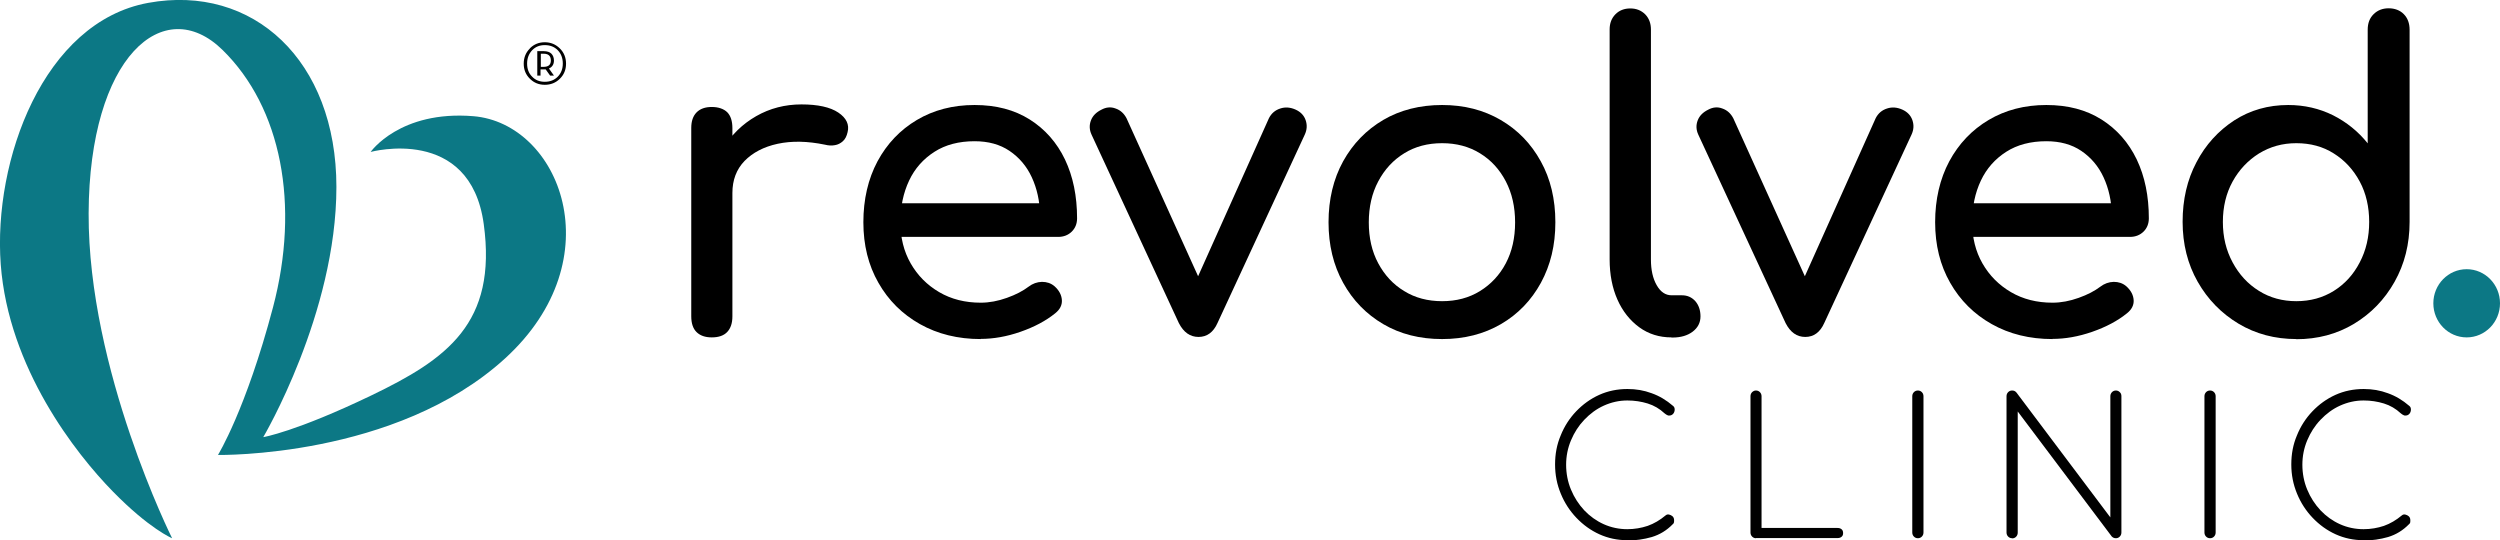 <svg width="199" height="43" viewBox="0 0 199 43" fill="none" xmlns="http://www.w3.org/2000/svg">
<g clip-path="url(#clip0_4192_9156)">
<path d="M56.656 26.856C56.128 26.856 55.728 26.712 55.447 26.435C55.165 26.159 55.024 25.739 55.024 25.174V10.184C55.024 9.644 55.165 9.235 55.447 8.947C55.728 8.659 56.139 8.515 56.656 8.515C57.172 8.515 57.607 8.659 57.889 8.935C58.159 9.211 58.299 9.632 58.299 10.196V25.186C58.299 25.727 58.159 26.135 57.889 26.423C57.618 26.712 57.208 26.856 56.656 26.856ZM56.621 15.385C56.621 14.04 56.938 12.839 57.583 11.782C58.229 10.725 59.098 9.872 60.19 9.247C61.281 8.623 62.49 8.311 63.794 8.311C65.097 8.311 66.083 8.527 66.728 8.959C67.374 9.392 67.621 9.92 67.468 10.521C67.398 10.833 67.28 11.073 67.093 11.241C66.905 11.409 66.693 11.518 66.459 11.554C66.212 11.602 65.954 11.59 65.672 11.518C64.275 11.229 63.019 11.205 61.904 11.445C60.788 11.686 59.908 12.154 59.262 12.815C58.616 13.487 58.299 14.34 58.299 15.361H56.632L56.621 15.385Z" fill="black"/>
<path d="M78.069 26.989C76.249 26.989 74.641 26.592 73.232 25.8C71.823 25.007 70.72 23.914 69.922 22.509C69.123 21.115 68.724 19.506 68.724 17.692C68.724 15.878 69.1 14.245 69.851 12.839C70.603 11.446 71.647 10.341 72.986 9.548C74.324 8.756 75.85 8.359 77.576 8.359C79.302 8.359 80.746 8.744 81.967 9.512C83.188 10.281 84.127 11.35 84.772 12.695C85.418 14.053 85.735 15.614 85.735 17.38C85.735 17.8 85.594 18.16 85.312 18.437C85.031 18.713 84.667 18.857 84.232 18.857H71.013V16.179H84.127L82.788 17.116C82.765 15.998 82.542 15.002 82.131 14.113C81.72 13.224 81.121 12.527 80.358 12.011C79.595 11.494 78.668 11.242 77.576 11.242C76.332 11.242 75.263 11.518 74.383 12.083C73.502 12.647 72.821 13.404 72.364 14.377C71.906 15.35 71.671 16.455 71.671 17.68C71.671 18.905 71.941 20.01 72.493 20.971C73.044 21.932 73.796 22.689 74.758 23.253C75.721 23.818 76.825 24.094 78.069 24.094C78.75 24.094 79.443 23.962 80.147 23.71C80.863 23.457 81.427 23.157 81.873 22.821C82.201 22.569 82.554 22.448 82.941 22.436C83.329 22.436 83.657 22.545 83.939 22.785C84.315 23.121 84.502 23.494 84.526 23.89C84.549 24.286 84.373 24.634 83.998 24.935C83.258 25.535 82.331 26.028 81.227 26.412C80.124 26.797 79.067 26.977 78.057 26.977L78.069 26.989Z" fill="black"/>
<path d="M95.409 26.821C94.728 26.821 94.211 26.449 93.836 25.716L86.886 10.714C86.71 10.33 86.698 9.957 86.839 9.585C86.98 9.213 87.261 8.936 87.672 8.732C88.048 8.528 88.424 8.492 88.799 8.636C89.187 8.768 89.468 9.032 89.668 9.405L96.16 23.734H94.587L101.009 9.405C101.208 9.02 101.502 8.768 101.913 8.636C102.312 8.504 102.723 8.54 103.145 8.732C103.533 8.912 103.803 9.189 103.932 9.573C104.061 9.957 104.037 10.33 103.861 10.714L96.911 25.716C96.583 26.449 96.078 26.821 95.397 26.821H95.409Z" fill="black"/>
<path d="M114.791 26.989C113.018 26.989 111.457 26.592 110.107 25.8C108.757 25.007 107.688 23.914 106.914 22.509C106.139 21.115 105.751 19.506 105.751 17.692C105.751 15.878 106.139 14.245 106.914 12.839C107.688 11.446 108.757 10.341 110.107 9.548C111.457 8.756 113.03 8.359 114.791 8.359C116.552 8.359 118.09 8.756 119.452 9.548C120.813 10.341 121.87 11.434 122.645 12.839C123.42 14.233 123.807 15.854 123.807 17.692C123.807 19.53 123.42 21.103 122.657 22.509C121.894 23.902 120.837 25.007 119.475 25.8C118.113 26.592 116.552 26.989 114.791 26.989ZM114.791 23.974C115.93 23.974 116.928 23.71 117.808 23.169C118.677 22.629 119.369 21.896 119.863 20.959C120.356 20.022 120.602 18.941 120.602 17.704C120.602 16.467 120.356 15.386 119.863 14.437C119.369 13.488 118.689 12.743 117.808 12.203C116.928 11.662 115.93 11.398 114.791 11.398C113.652 11.398 112.643 11.662 111.774 12.203C110.893 12.743 110.212 13.488 109.708 14.437C109.203 15.386 108.956 16.479 108.956 17.704C108.956 18.929 109.203 20.022 109.708 20.959C110.212 21.896 110.893 22.641 111.774 23.169C112.643 23.71 113.652 23.974 114.791 23.974Z" fill="black"/>
<path d="M133.046 26.856C132.084 26.856 131.227 26.592 130.487 26.052C129.747 25.511 129.16 24.778 128.75 23.853C128.339 22.929 128.127 21.86 128.127 20.646V2.341C128.127 1.849 128.28 1.453 128.585 1.14C128.89 0.828 129.29 0.672 129.771 0.672C130.252 0.672 130.64 0.828 130.957 1.14C131.262 1.453 131.414 1.861 131.414 2.341V20.659C131.414 21.487 131.567 22.172 131.872 22.7C132.178 23.241 132.577 23.505 133.058 23.505H133.88C134.314 23.505 134.666 23.661 134.948 23.974C135.218 24.286 135.359 24.694 135.359 25.187C135.359 25.679 135.148 26.087 134.737 26.4C134.326 26.712 133.786 26.868 133.128 26.868H133.058L133.046 26.856Z" fill="black"/>
<path d="M143.706 26.821C143.025 26.821 142.508 26.449 142.133 25.716L135.183 10.714C135.007 10.33 134.995 9.957 135.136 9.585C135.277 9.213 135.559 8.936 135.969 8.732C136.345 8.528 136.721 8.492 137.096 8.636C137.484 8.768 137.766 9.032 137.965 9.405L144.457 23.734H142.884L149.306 9.405C149.505 9.02 149.799 8.768 150.21 8.636C150.609 8.504 151.02 8.54 151.442 8.732C151.83 8.912 152.1 9.189 152.229 9.573C152.358 9.957 152.335 10.33 152.158 10.714L145.209 25.716C144.88 26.449 144.375 26.821 143.694 26.821H143.706Z" fill="black"/>
<path d="M163.382 26.989C161.562 26.989 159.954 26.592 158.545 25.8C157.136 25.007 156.033 23.914 155.234 22.509C154.436 21.115 154.037 19.506 154.037 17.692C154.037 15.878 154.413 14.245 155.164 12.839C155.915 11.446 156.96 10.341 158.298 9.548C159.637 8.756 161.163 8.359 162.889 8.359C164.614 8.359 166.058 8.744 167.279 9.512C168.5 10.281 169.439 11.35 170.085 12.695C170.731 14.053 171.048 15.614 171.048 17.38C171.048 17.8 170.907 18.16 170.625 18.437C170.343 18.713 169.979 18.857 169.545 18.857H156.326V16.179H169.439L168.101 17.116C168.078 15.998 167.855 15.002 167.444 14.113C167.033 13.224 166.434 12.527 165.671 12.011C164.908 11.494 163.98 11.242 162.889 11.242C161.644 11.242 160.576 11.518 159.695 12.083C158.815 12.647 158.134 13.404 157.676 14.377C157.218 15.35 156.984 16.455 156.984 17.68C156.984 18.905 157.254 20.01 157.805 20.971C158.357 21.932 159.108 22.689 160.071 23.253C161.034 23.818 162.137 24.094 163.382 24.094C164.063 24.094 164.755 23.962 165.46 23.71C166.176 23.457 166.739 23.157 167.185 22.821C167.514 22.569 167.866 22.448 168.254 22.436C168.641 22.436 168.97 22.545 169.252 22.785C169.627 23.121 169.815 23.494 169.839 23.89C169.862 24.286 169.686 24.634 169.31 24.935C168.571 25.535 167.643 26.028 166.54 26.412C165.436 26.797 164.38 26.977 163.37 26.977L163.382 26.989Z" fill="black"/>
<path d="M182.787 26.989C181.085 26.989 179.547 26.58 178.185 25.764C176.824 24.947 175.732 23.83 174.934 22.424C174.135 21.019 173.736 19.422 173.736 17.656C173.736 15.89 174.1 14.305 174.84 12.912C175.567 11.518 176.577 10.413 177.845 9.584C179.113 8.768 180.545 8.359 182.142 8.359C183.433 8.359 184.619 8.636 185.711 9.176C186.802 9.729 187.718 10.473 188.469 11.41V2.366C188.469 1.849 188.622 1.441 188.939 1.129C189.256 0.816 189.655 0.66 190.136 0.66C190.618 0.66 191.04 0.816 191.346 1.129C191.651 1.441 191.804 1.861 191.804 2.366V17.668C191.804 19.434 191.404 21.019 190.606 22.436C189.808 23.854 188.728 24.959 187.378 25.776C186.016 26.592 184.49 27.001 182.787 27.001V26.989ZM182.787 23.974C183.903 23.974 184.901 23.698 185.769 23.157C186.65 22.605 187.331 21.86 187.835 20.887C188.34 19.926 188.587 18.857 188.587 17.668C188.587 16.479 188.34 15.386 187.835 14.449C187.331 13.512 186.65 12.767 185.769 12.215C184.901 11.662 183.903 11.398 182.787 11.398C181.672 11.398 180.709 11.674 179.817 12.215C178.937 12.767 178.232 13.512 177.716 14.449C177.199 15.386 176.941 16.467 176.941 17.668C176.941 18.869 177.199 19.926 177.716 20.887C178.232 21.848 178.925 22.605 179.817 23.157C180.698 23.71 181.696 23.974 182.787 23.974Z" fill="black"/>
<path d="M196.347 26.857C197.812 26.857 199 25.642 199 24.142C199 22.643 197.812 21.428 196.347 21.428C194.882 21.428 193.694 22.643 193.694 24.142C193.694 25.642 194.882 26.857 196.347 26.857Z" fill="#0C7885"/>
<path d="M129.536 43C128.75 43 128.01 42.844 127.317 42.532C126.625 42.219 126.014 41.775 125.486 41.222C124.958 40.67 124.535 40.021 124.241 39.301C123.936 38.568 123.784 37.799 123.784 36.97C123.784 36.142 123.925 35.385 124.23 34.664C124.523 33.932 124.934 33.295 125.462 32.742C125.991 32.19 126.601 31.746 127.294 31.433C127.986 31.121 128.738 30.965 129.548 30.965C130.229 30.965 130.863 31.073 131.473 31.301C132.084 31.517 132.647 31.854 133.175 32.31C133.269 32.382 133.305 32.478 133.305 32.598C133.305 32.718 133.269 32.839 133.187 32.935C133.105 33.031 132.999 33.079 132.858 33.079C132.823 33.079 132.776 33.079 132.741 33.055C132.706 33.043 132.659 33.019 132.624 32.995C132.588 32.971 132.541 32.935 132.495 32.899C132.107 32.538 131.661 32.274 131.156 32.118C130.651 31.962 130.111 31.878 129.536 31.878C128.879 31.878 128.256 32.022 127.669 32.286C127.082 32.55 126.566 32.935 126.108 33.415C125.65 33.896 125.31 34.436 125.052 35.049C124.793 35.661 124.664 36.31 124.664 36.995C124.664 37.679 124.793 38.364 125.052 38.976C125.31 39.601 125.662 40.141 126.108 40.622C126.554 41.09 127.071 41.463 127.658 41.727C128.245 41.991 128.879 42.123 129.536 42.123C130.111 42.123 130.651 42.027 131.156 41.859C131.661 41.679 132.131 41.403 132.577 41.03C132.659 40.958 132.753 40.934 132.858 40.958C132.964 40.982 133.058 41.03 133.14 41.102C133.222 41.186 133.258 41.282 133.258 41.415C133.258 41.475 133.258 41.535 133.246 41.583C133.246 41.631 133.211 41.679 133.152 41.727C132.671 42.219 132.119 42.556 131.485 42.748C130.851 42.928 130.205 43.024 129.536 43.024V43Z" fill="black"/>
<path d="M139.773 42.843C139.656 42.843 139.55 42.795 139.468 42.711C139.386 42.627 139.339 42.519 139.339 42.386V31.54C139.339 31.408 139.386 31.3 139.468 31.216C139.562 31.132 139.656 31.084 139.773 31.084C139.902 31.084 140.008 31.132 140.09 31.216C140.172 31.3 140.219 31.408 140.219 31.54V42.026H146.265C146.406 42.026 146.512 42.062 146.594 42.134C146.676 42.206 146.711 42.302 146.711 42.434C146.711 42.567 146.676 42.651 146.594 42.723C146.512 42.795 146.406 42.831 146.265 42.831H139.773V42.843Z" fill="black"/>
<path d="M152.663 42.843C152.534 42.843 152.429 42.795 152.346 42.711C152.264 42.627 152.217 42.519 152.217 42.386V31.54C152.217 31.408 152.264 31.3 152.346 31.216C152.429 31.132 152.534 31.084 152.663 31.084C152.792 31.084 152.898 31.132 152.98 31.216C153.062 31.3 153.109 31.408 153.109 31.54V42.386C153.109 42.519 153.062 42.627 152.98 42.711C152.898 42.795 152.792 42.843 152.663 42.843Z" fill="black"/>
<path d="M160.165 42.843C160.036 42.843 159.93 42.795 159.848 42.711C159.766 42.627 159.719 42.519 159.719 42.386V31.54C159.719 31.408 159.766 31.3 159.848 31.216C159.93 31.132 160.036 31.084 160.165 31.084C160.306 31.084 160.412 31.132 160.505 31.24L167.984 41.185V31.54C167.984 31.408 168.031 31.3 168.113 31.216C168.195 31.132 168.301 31.084 168.43 31.084C168.547 31.084 168.653 31.132 168.735 31.216C168.829 31.3 168.864 31.408 168.864 31.54V42.386C168.864 42.519 168.817 42.627 168.735 42.711C168.653 42.795 168.547 42.843 168.43 42.843C168.359 42.843 168.301 42.831 168.242 42.807C168.183 42.783 168.148 42.747 168.101 42.711L160.611 32.754V42.398C160.611 42.531 160.564 42.639 160.482 42.723C160.4 42.807 160.294 42.855 160.165 42.855V42.843Z" fill="black"/>
<path d="M175.92 42.843C175.791 42.843 175.685 42.795 175.603 42.711C175.521 42.627 175.474 42.519 175.474 42.386V31.54C175.474 31.408 175.521 31.3 175.603 31.216C175.685 31.132 175.791 31.084 175.92 31.084C176.049 31.084 176.155 31.132 176.237 31.216C176.319 31.3 176.366 31.408 176.366 31.54V42.386C176.366 42.519 176.319 42.627 176.237 42.711C176.155 42.795 176.049 42.843 175.92 42.843Z" fill="black"/>
<path d="M188.141 43C187.354 43 186.615 42.844 185.922 42.532C185.229 42.219 184.619 41.775 184.091 41.222C183.562 40.67 183.14 40.021 182.846 39.301C182.541 38.568 182.388 37.799 182.388 36.97C182.388 36.142 182.529 35.385 182.834 34.664C183.128 33.932 183.539 33.295 184.067 32.742C184.595 32.19 185.206 31.746 185.898 31.433C186.591 31.121 187.342 30.965 188.153 30.965C188.833 30.965 189.467 31.073 190.078 31.301C190.688 31.517 191.252 31.854 191.78 32.31C191.874 32.382 191.909 32.478 191.909 32.598C191.909 32.718 191.874 32.839 191.792 32.935C191.71 33.031 191.604 33.079 191.463 33.079C191.428 33.079 191.381 33.079 191.346 33.055C191.31 33.043 191.264 33.019 191.228 32.995C191.193 32.971 191.146 32.935 191.099 32.899C190.712 32.538 190.266 32.274 189.761 32.118C189.256 31.962 188.716 31.878 188.141 31.878C187.483 31.878 186.861 32.022 186.274 32.286C185.687 32.55 185.171 32.935 184.713 33.415C184.255 33.896 183.914 34.436 183.656 35.049C183.398 35.661 183.269 36.31 183.269 36.995C183.269 37.679 183.398 38.364 183.656 38.976C183.914 39.601 184.267 40.141 184.713 40.622C185.159 41.09 185.675 41.463 186.262 41.727C186.849 41.991 187.483 42.123 188.141 42.123C188.716 42.123 189.256 42.027 189.761 41.859C190.266 41.679 190.735 41.403 191.181 41.03C191.264 40.958 191.357 40.934 191.463 40.958C191.569 40.982 191.663 41.03 191.745 41.102C191.827 41.186 191.862 41.282 191.862 41.415C191.862 41.475 191.862 41.535 191.851 41.583C191.851 41.631 191.815 41.679 191.757 41.727C191.275 42.219 190.724 42.556 190.09 42.748C189.456 42.928 188.81 43.024 188.141 43.024V43Z" fill="black"/>
<path d="M13.7 42.844C13.7 42.844 7.008 29.464 7.055 16.984C7.102 4.504 13.031 -0.612 17.715 3.976C22.399 8.564 23.89 16.299 21.73 24.467C19.57 32.635 17.351 36.214 17.351 36.214C17.351 36.214 31.509 36.478 40.208 28.527C48.907 20.575 44.529 9.813 37.684 9.249C31.826 8.768 29.502 12.095 29.502 12.095C29.502 12.095 37.426 9.933 38.506 17.837C39.586 25.74 35.571 28.587 29.549 31.481C23.526 34.376 20.955 34.797 20.955 34.797C20.955 34.797 26.778 24.947 26.778 14.882C26.778 4.817 20.145 -1.297 11.798 0.228C3.451 1.754 -0.552 12.768 0.058 21.044C0.681 29.307 6.034 36.106 8.969 39.108C11.904 42.111 13.7 42.844 13.7 42.844Z" fill="#0C7885"/>
<path d="M42.181 3.844C42.51 3.519 42.897 3.363 43.367 3.363C43.836 3.363 44.235 3.531 44.564 3.856C44.893 4.18 45.057 4.588 45.057 5.069C45.057 5.549 44.893 5.946 44.564 6.27C44.235 6.594 43.836 6.75 43.367 6.75C42.897 6.75 42.51 6.594 42.181 6.27C41.852 5.946 41.688 5.549 41.688 5.069C41.688 4.588 41.852 4.18 42.181 3.856V3.844ZM42.357 6.102C42.615 6.378 42.956 6.51 43.367 6.51C43.777 6.51 44.13 6.378 44.4 6.102C44.67 5.826 44.799 5.477 44.799 5.057C44.799 4.636 44.67 4.276 44.4 4C44.13 3.724 43.789 3.591 43.367 3.591C42.944 3.591 42.627 3.724 42.357 4C42.099 4.276 41.958 4.624 41.958 5.057C41.958 5.489 42.087 5.838 42.357 6.102ZM43.284 4.072C43.554 4.072 43.766 4.144 43.895 4.276C44.024 4.408 44.094 4.6 44.094 4.817C44.094 5.117 43.965 5.333 43.695 5.453L44.094 6.018H43.789L43.437 5.525H43.026V6.018H42.768V4.072H43.261H43.284ZM43.05 5.321H43.273C43.66 5.321 43.848 5.153 43.848 4.817C43.848 4.456 43.66 4.276 43.273 4.276H43.05V5.321Z" fill="black"/>
</g>
<defs>
<clipPath id="clip0_4192_9156">
<rect width="199" height="43" fill="white"/>
</clipPath>
</defs>
</svg>

